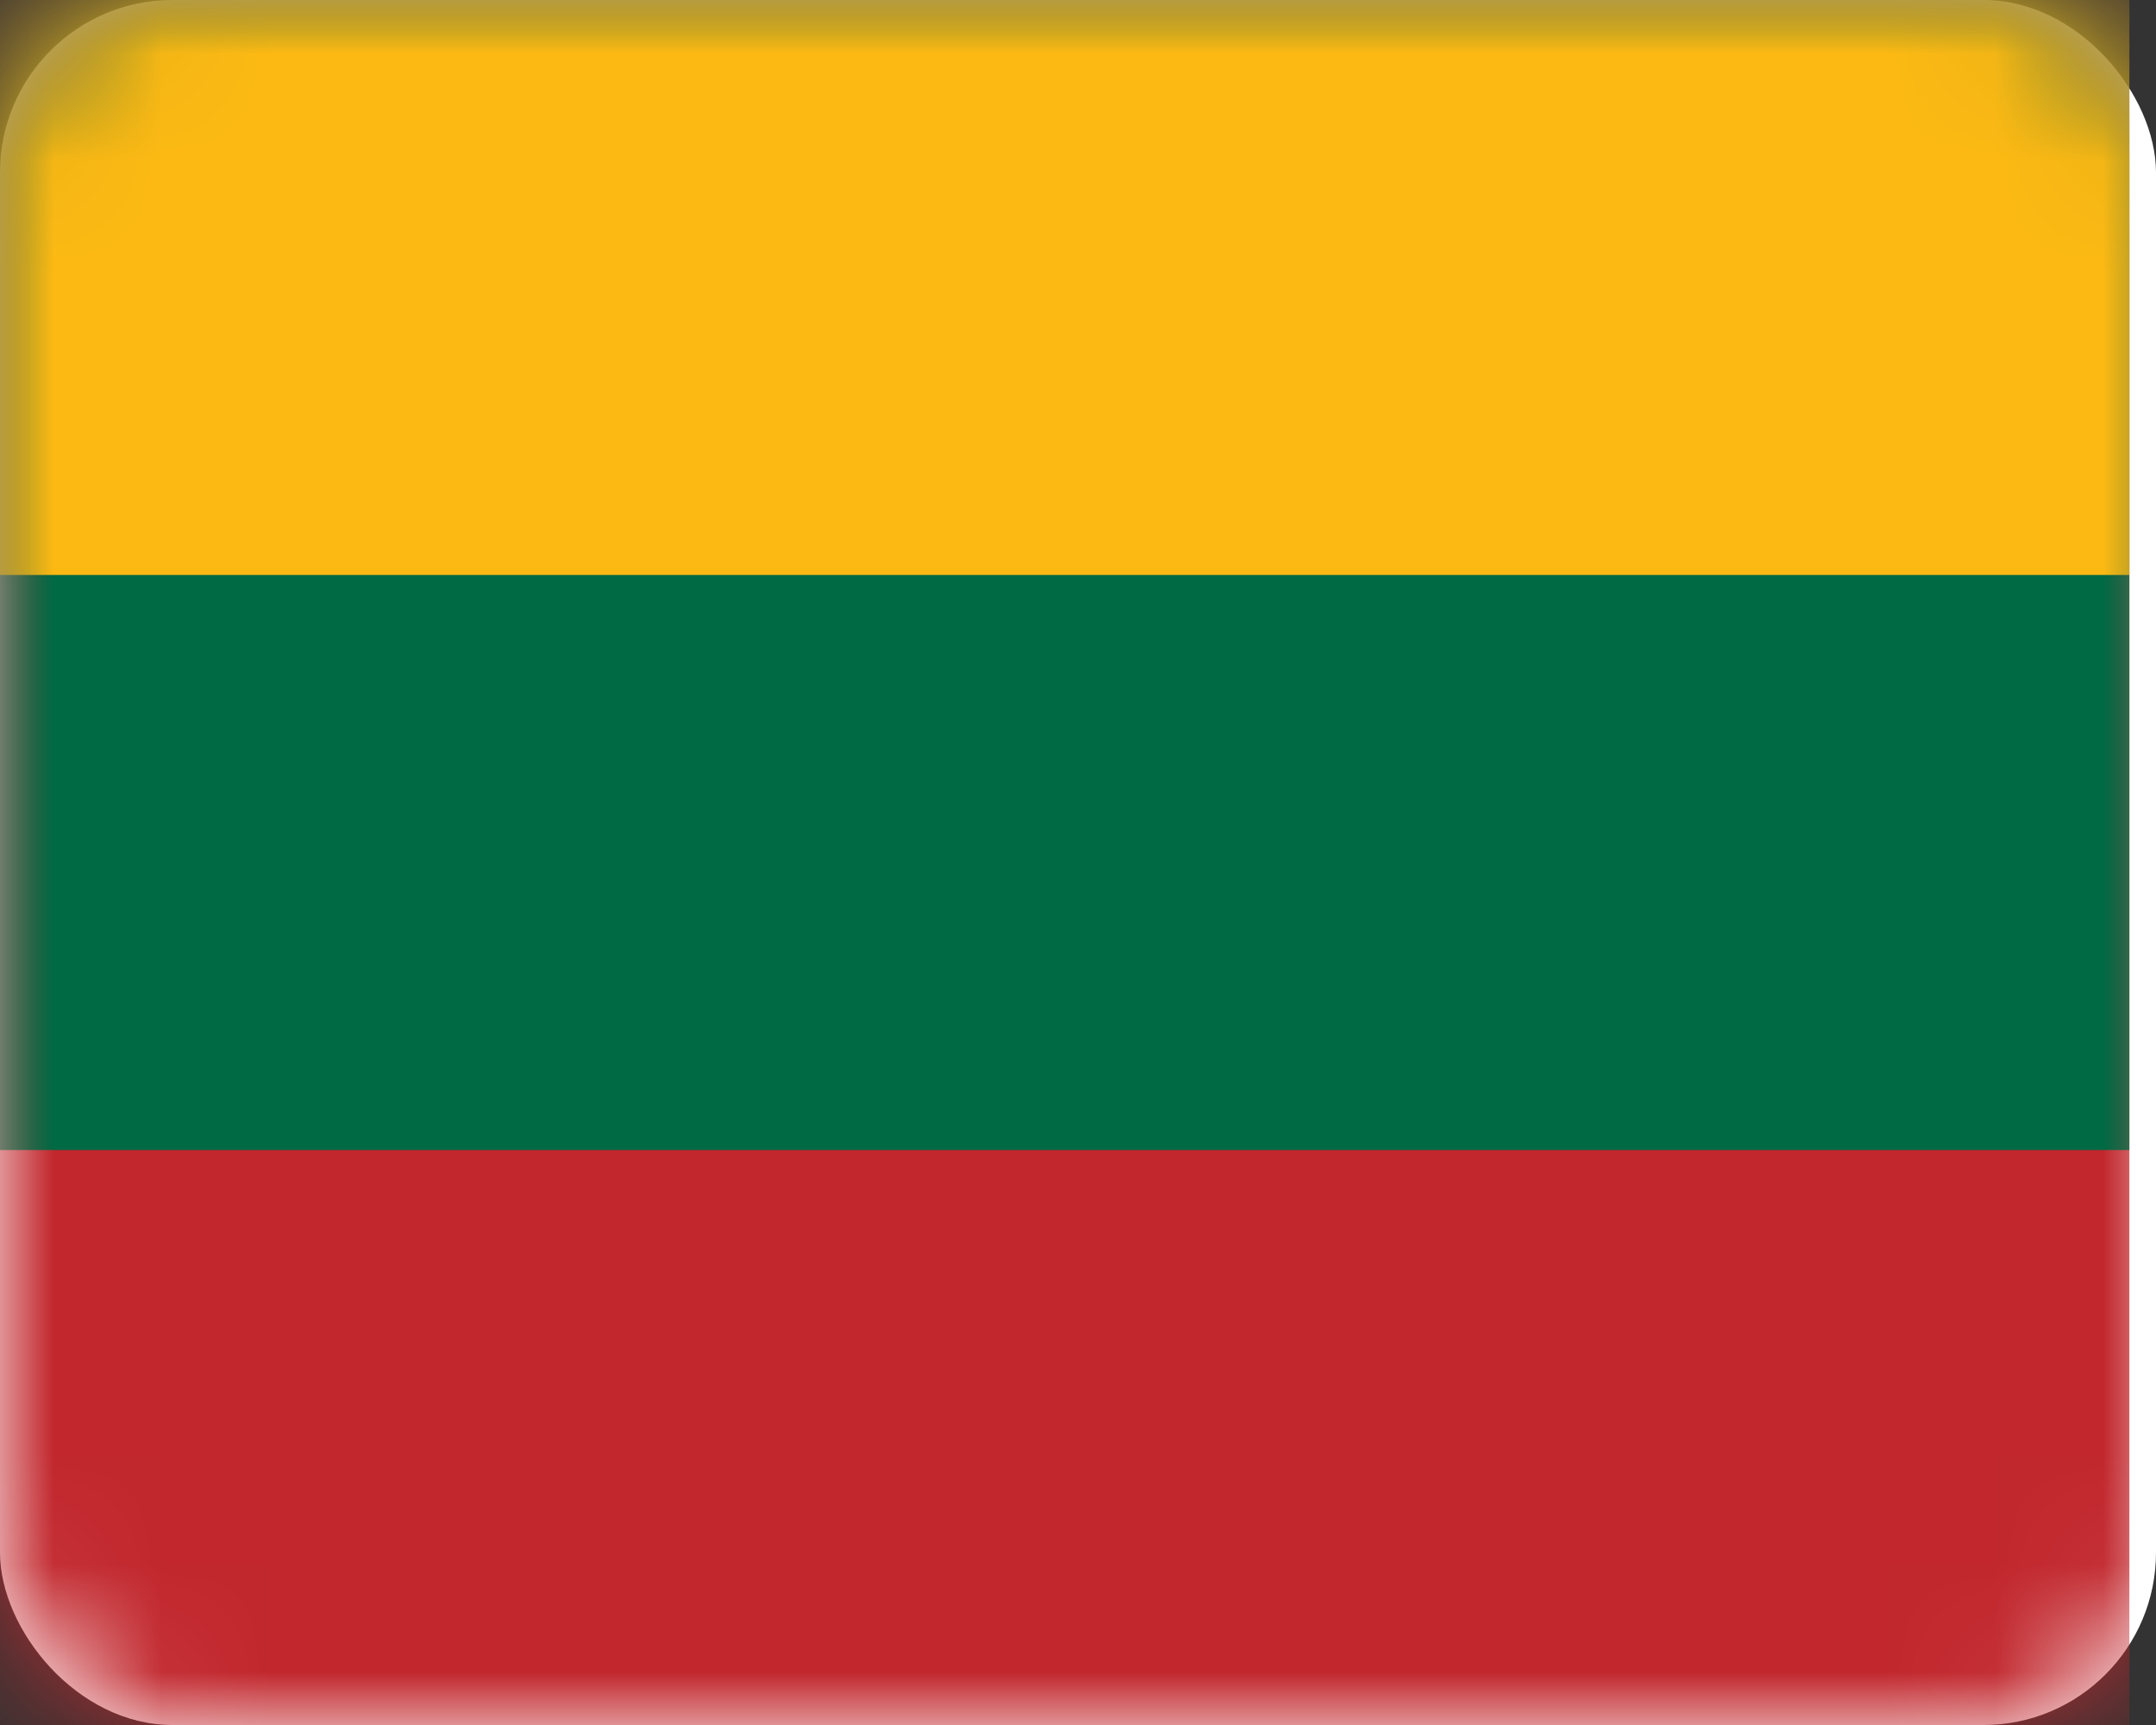 <svg xmlns="http://www.w3.org/2000/svg" xmlns:xlink="http://www.w3.org/1999/xlink" width="20" height="16" viewBox="0 0 20 16">
  <rect x="0" y="0" width="20" height="16" fill="#333333" stroke="none"/>
  <defs>
    <rect id="flag-lithuania-a" width="20" height="16" x="0" y="0" rx="1.6"/>
  </defs>
  <g fill="none" fill-rule="evenodd">
    <mask id="flag-lithuania-b" fill="#fff">
      <use xlink:href="#flag-lithuania-a"/>
    </mask>
    <use fill="#FFF" xlink:href="#flag-lithuania-a"/>
    <rect width="19.753" height="16" fill="#C1272D" fill-rule="nonzero" mask="url(#flag-lithuania-b)"/>
    <rect width="19.753" height="10.667" fill="#006A44" fill-rule="nonzero" mask="url(#flag-lithuania-b)"/>
    <rect width="19.753" height="5.333" fill="#FDB913" fill-rule="nonzero" mask="url(#flag-lithuania-b)"/>
  </g>
</svg>

